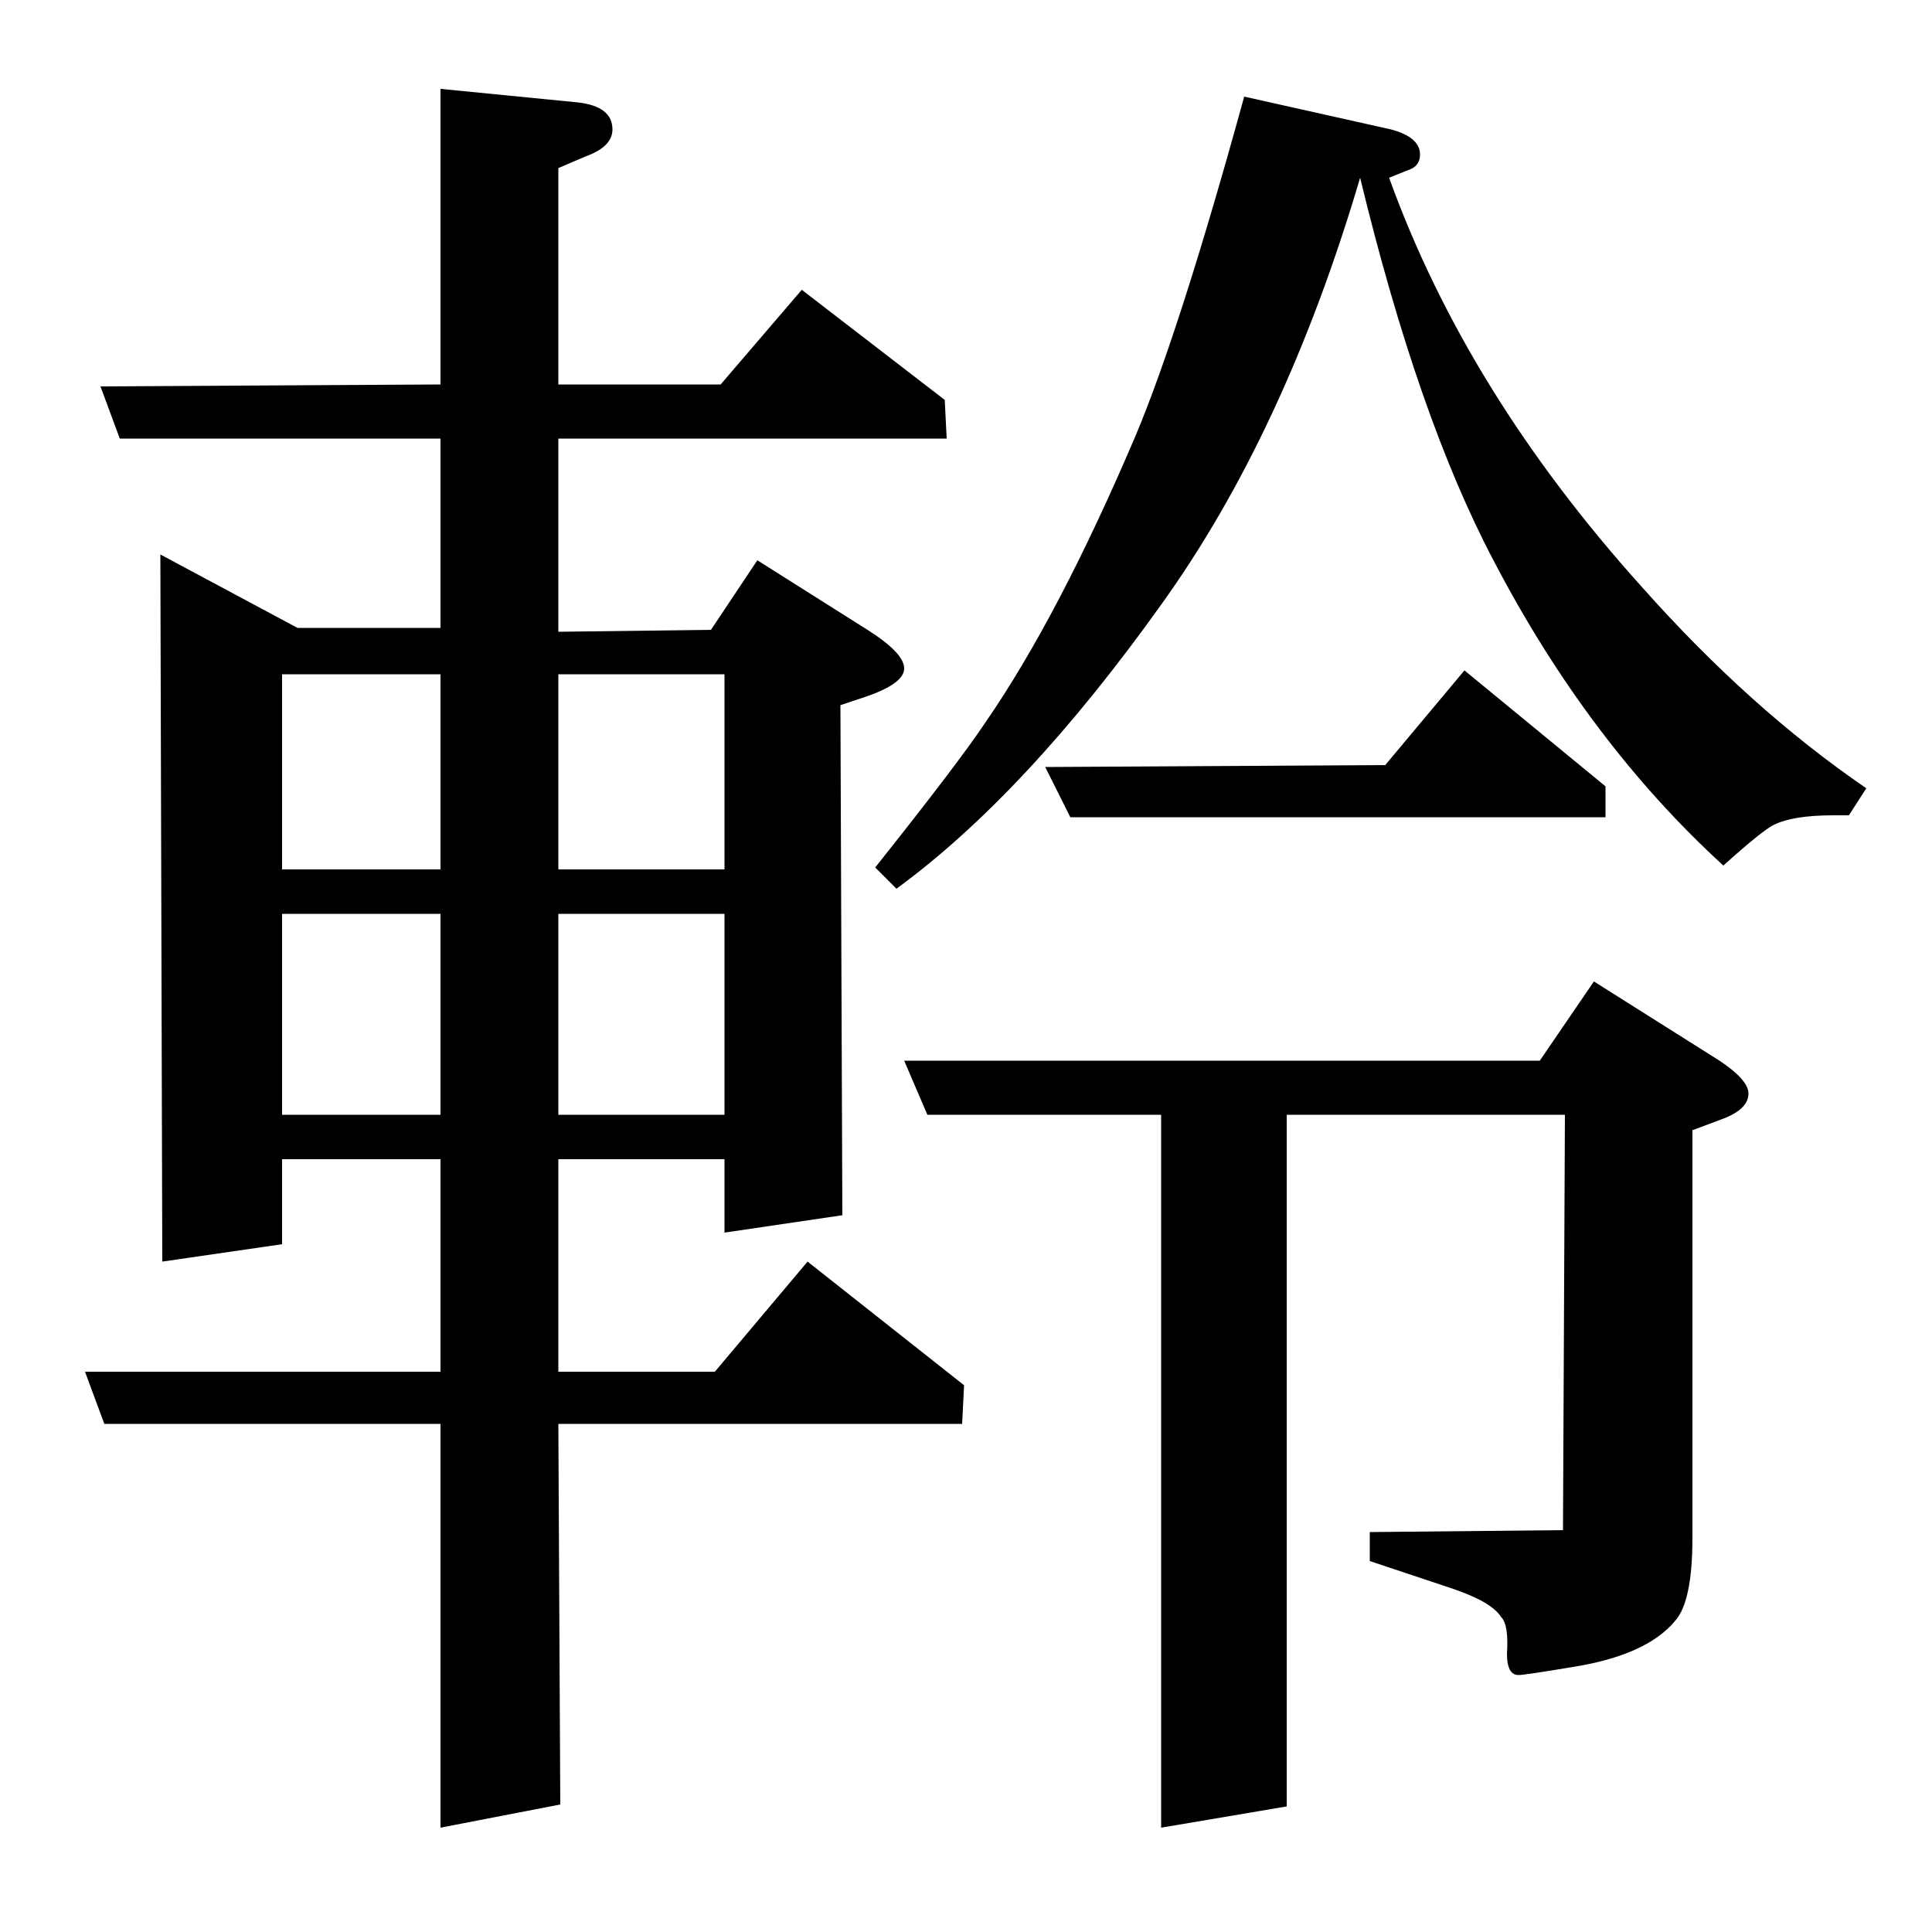 <?xml version="1.0" standalone="no"?>
<!DOCTYPE svg PUBLIC "-//W3C//DTD SVG 1.1//EN" "http://www.w3.org/Graphics/SVG/1.1/DTD/svg11.dtd" >
<svg xmlns="http://www.w3.org/2000/svg" xmlns:xlink="http://www.w3.org/1999/xlink" version="1.1" viewBox="0 -120 1000 1000">
  <g transform="matrix(1 0 0 -1 0 880)">
   <path fill="currentColor"
d="M54 263l-10 27h184v110h-82v-44l-62 -9l-1 366l71 -38h74v98h-166l-10 27l176 1v153l71 -7q18 -2 18 -14q0 -9 -14 -14l-14 -6v-112h84l42 49l74 -57l1 -20h-201v-100l79 1l24 36l57 -36q19 -12 19 -20t-21 -15l-12 -4l1 -264l-61 -9v38h-86v-110h81l48 57l81 -64l-1 -20
h-209l1 -197l-62 -12v209h-174zM146 527v-104h82v104h-82zM146 651v-101h82v101h-82zM289 423h86v104h-86v-104zM289 651v-101h86v101h-86zM453 551q43 54 57 75q38 55 78 149q23 55 56 175l76 -17q15 -4 15 -13q0 -6 -6 -8l-10 -4q40 -111 131 -212q56 -63 116 -104l-9 -14
h-8q-21 0 -31 -5q-6 -3 -26 -21q-70 64 -119 158q-39 74 -69 198q-39 -132 -103 -221q-70 -98 -137 -147zM480 423l-12 28h329l28 41l65 -41q15 -10 15 -17q0 -8 -13 -13l-16 -6v-211q0 -33 -9 -43q-15 -18 -54 -24q-24 -4 -27 -4q-6 0 -6 11q1 15 -3 19q-5 8 -26 15l-42 14
v15l100 1l1 215h-144v-358l-65 -11v369h-121zM554 577l-13 26l176 1l41 49l73 -60v-16h-277z" />
  </g>

</svg>
